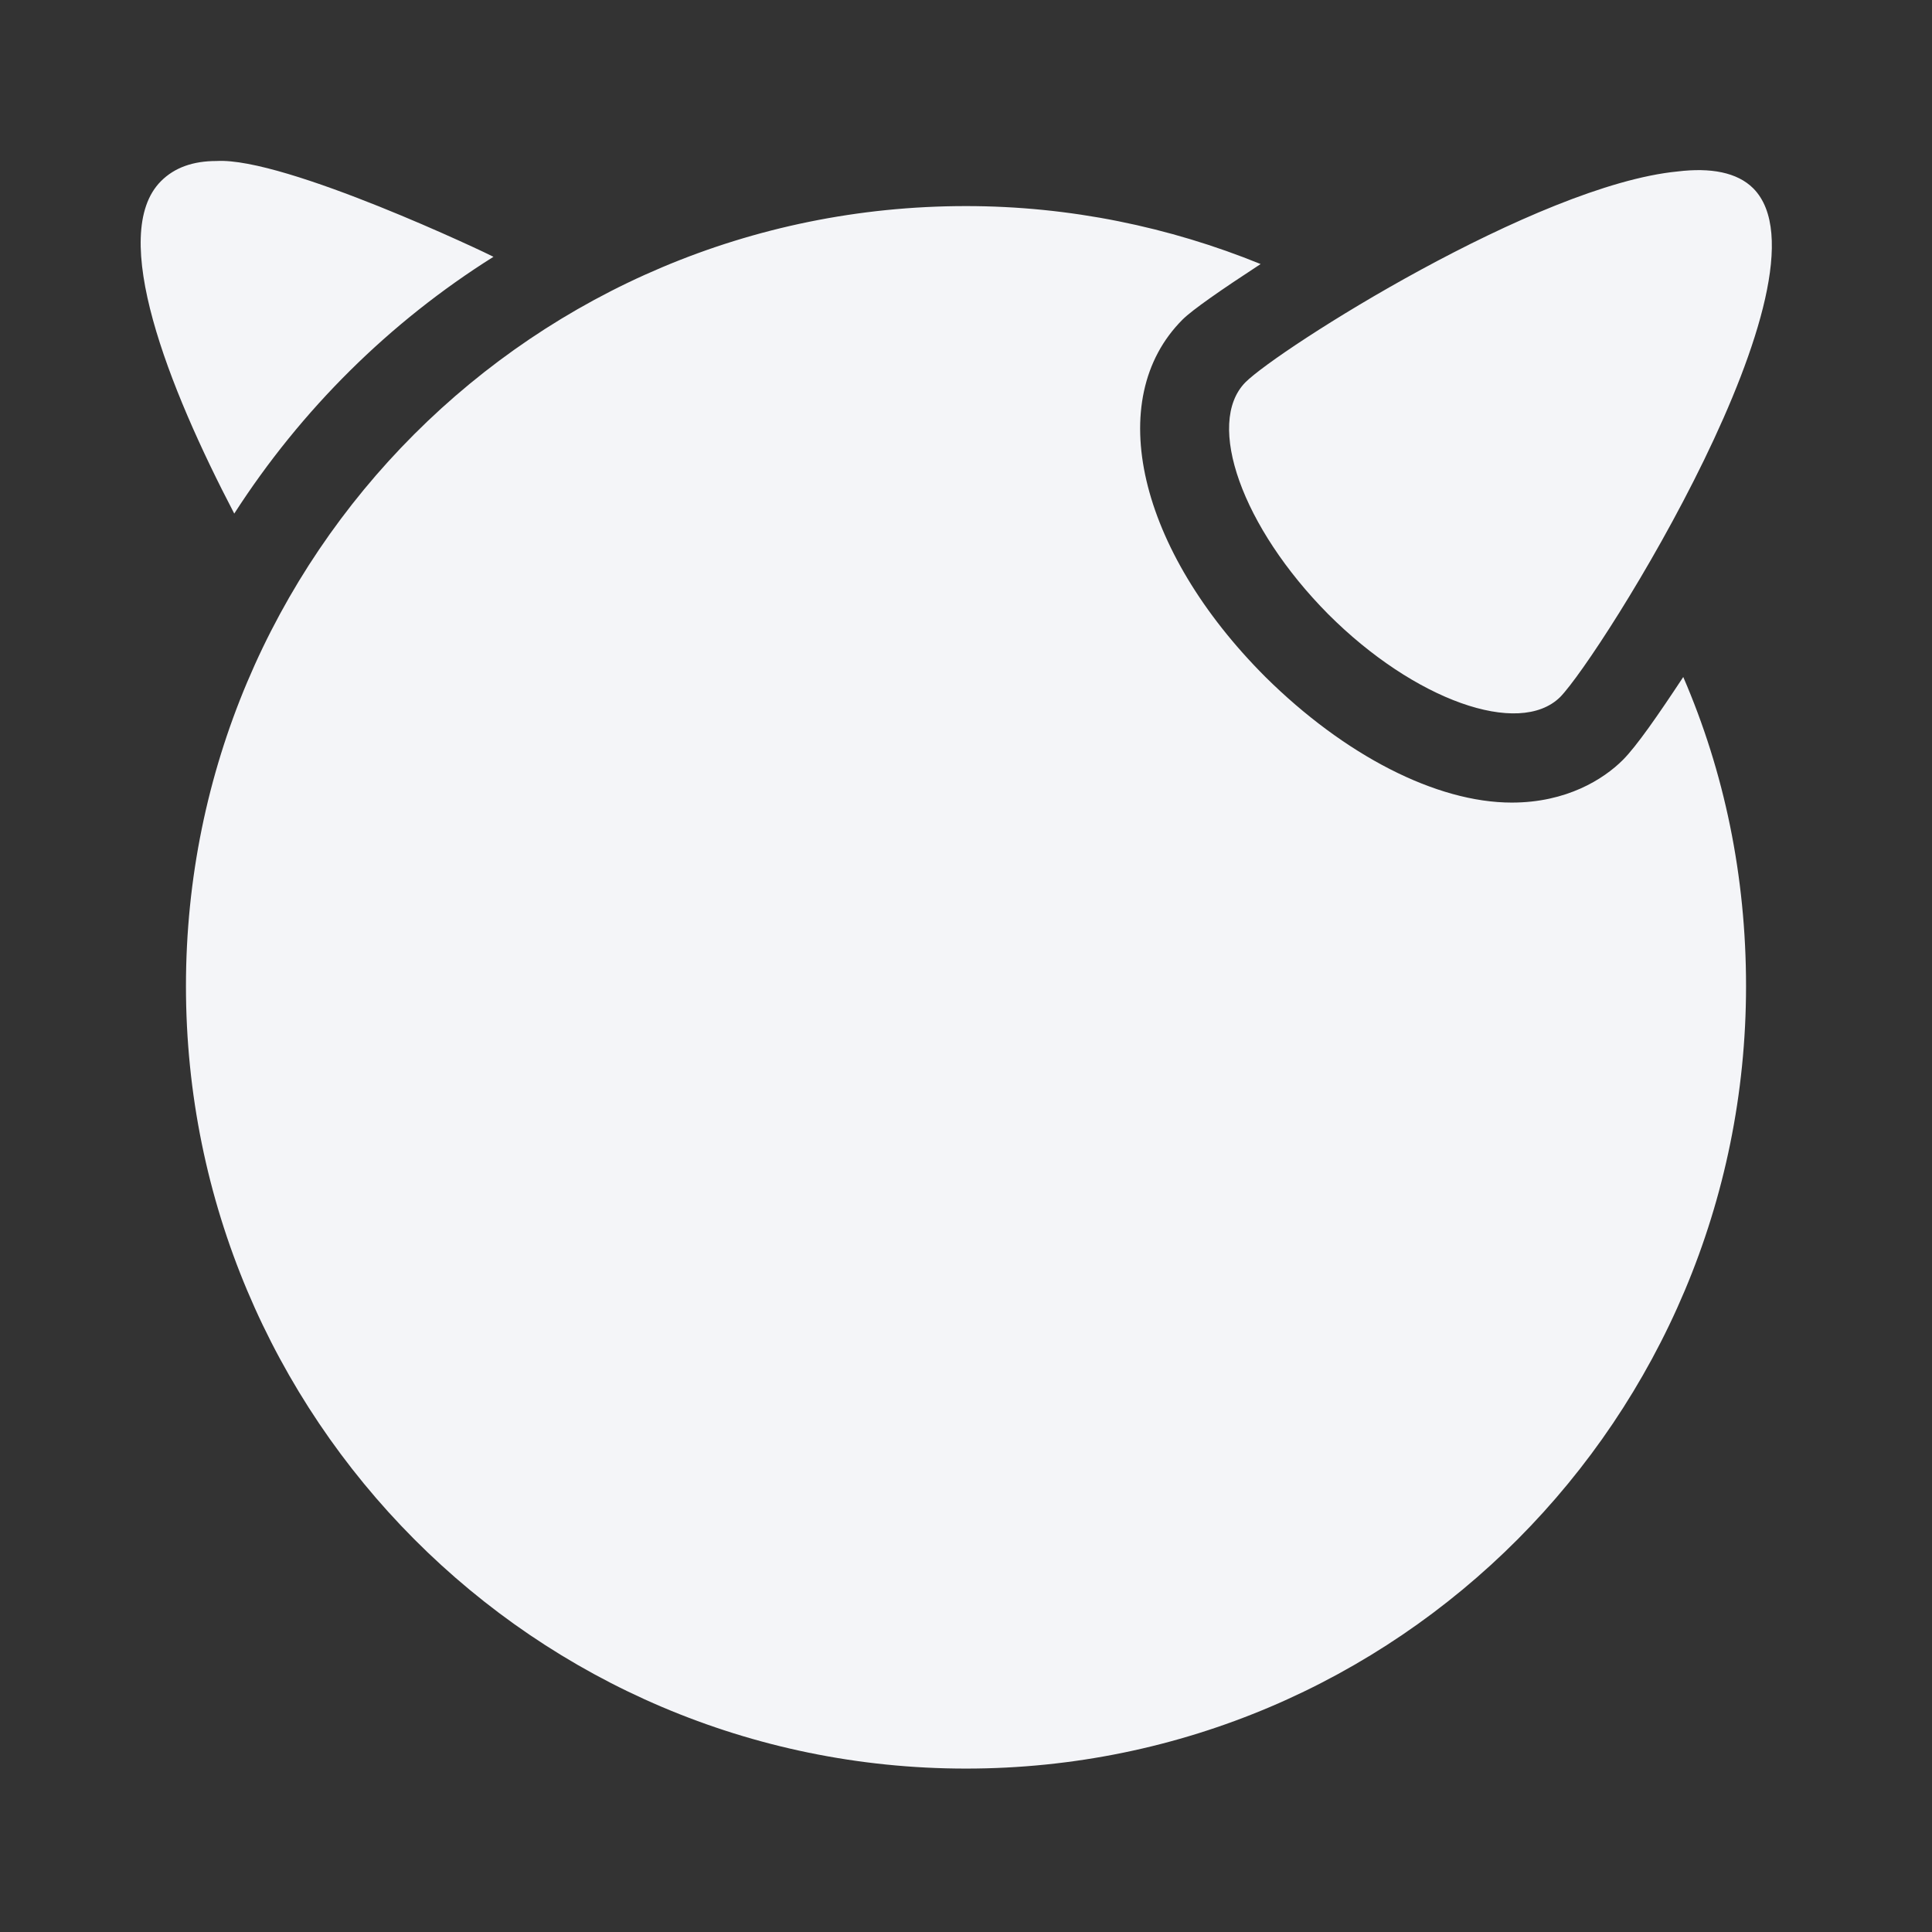 <?xml version="1.0" encoding="UTF-8"?><!DOCTYPE svg PUBLIC "-//W3C//DTD SVG 1.1//EN" "http://www.w3.org/Graphics/SVG/1.1/DTD/svg11.dtd"><svg fill="#f4f5f8" xmlns="http://www.w3.org/2000/svg" xmlns:xlink="http://www.w3.org/1999/xlink" version="1.1" id="mdi-freebsd" width="24" height="24" viewBox="0 0 24 24"><rect x="0" y="0" width="24" height="24" fill="#333333" stroke="none"/><path d="M2.69,2C3.54,1.95 6.08,3.16 6.13,3.19C4.84,4 3.74,5.09 2.91,6.38C2.09,4.81 1.34,2.91 2,2.25C2.17,2.08 2.4,2 2.69,2M20.84,2.13C21.25,2.08 21.58,2.14 21.78,2.34C22.85,3.42 19.88,8.15 19.38,8.66C18.87,9.16 17.57,8.7 16.5,7.63C15.43,6.55 14.97,5.26 15.47,4.75C15.88,4.34 19.09,2.3 20.84,2.13M12,2.56C13.29,2.56 14.53,2.82 15.66,3.28C15.17,3.6 14.81,3.85 14.69,3.97C13.7,4.96 14.14,6.83 15.72,8.41C16.7,9.38 17.84,9.97 18.78,9.97C19.46,9.97 19.92,9.68 20.16,9.44C20.33,9.27 20.6,8.88 20.91,8.41C21.42,9.59 21.69,10.88 21.69,12.25C21.69,17.61 17.36,21.97 12,21.97C6.64,21.97 2.31,17.61 2.31,12.25C2.31,6.89 6.64,2.56 12,2.56Z" /></svg>